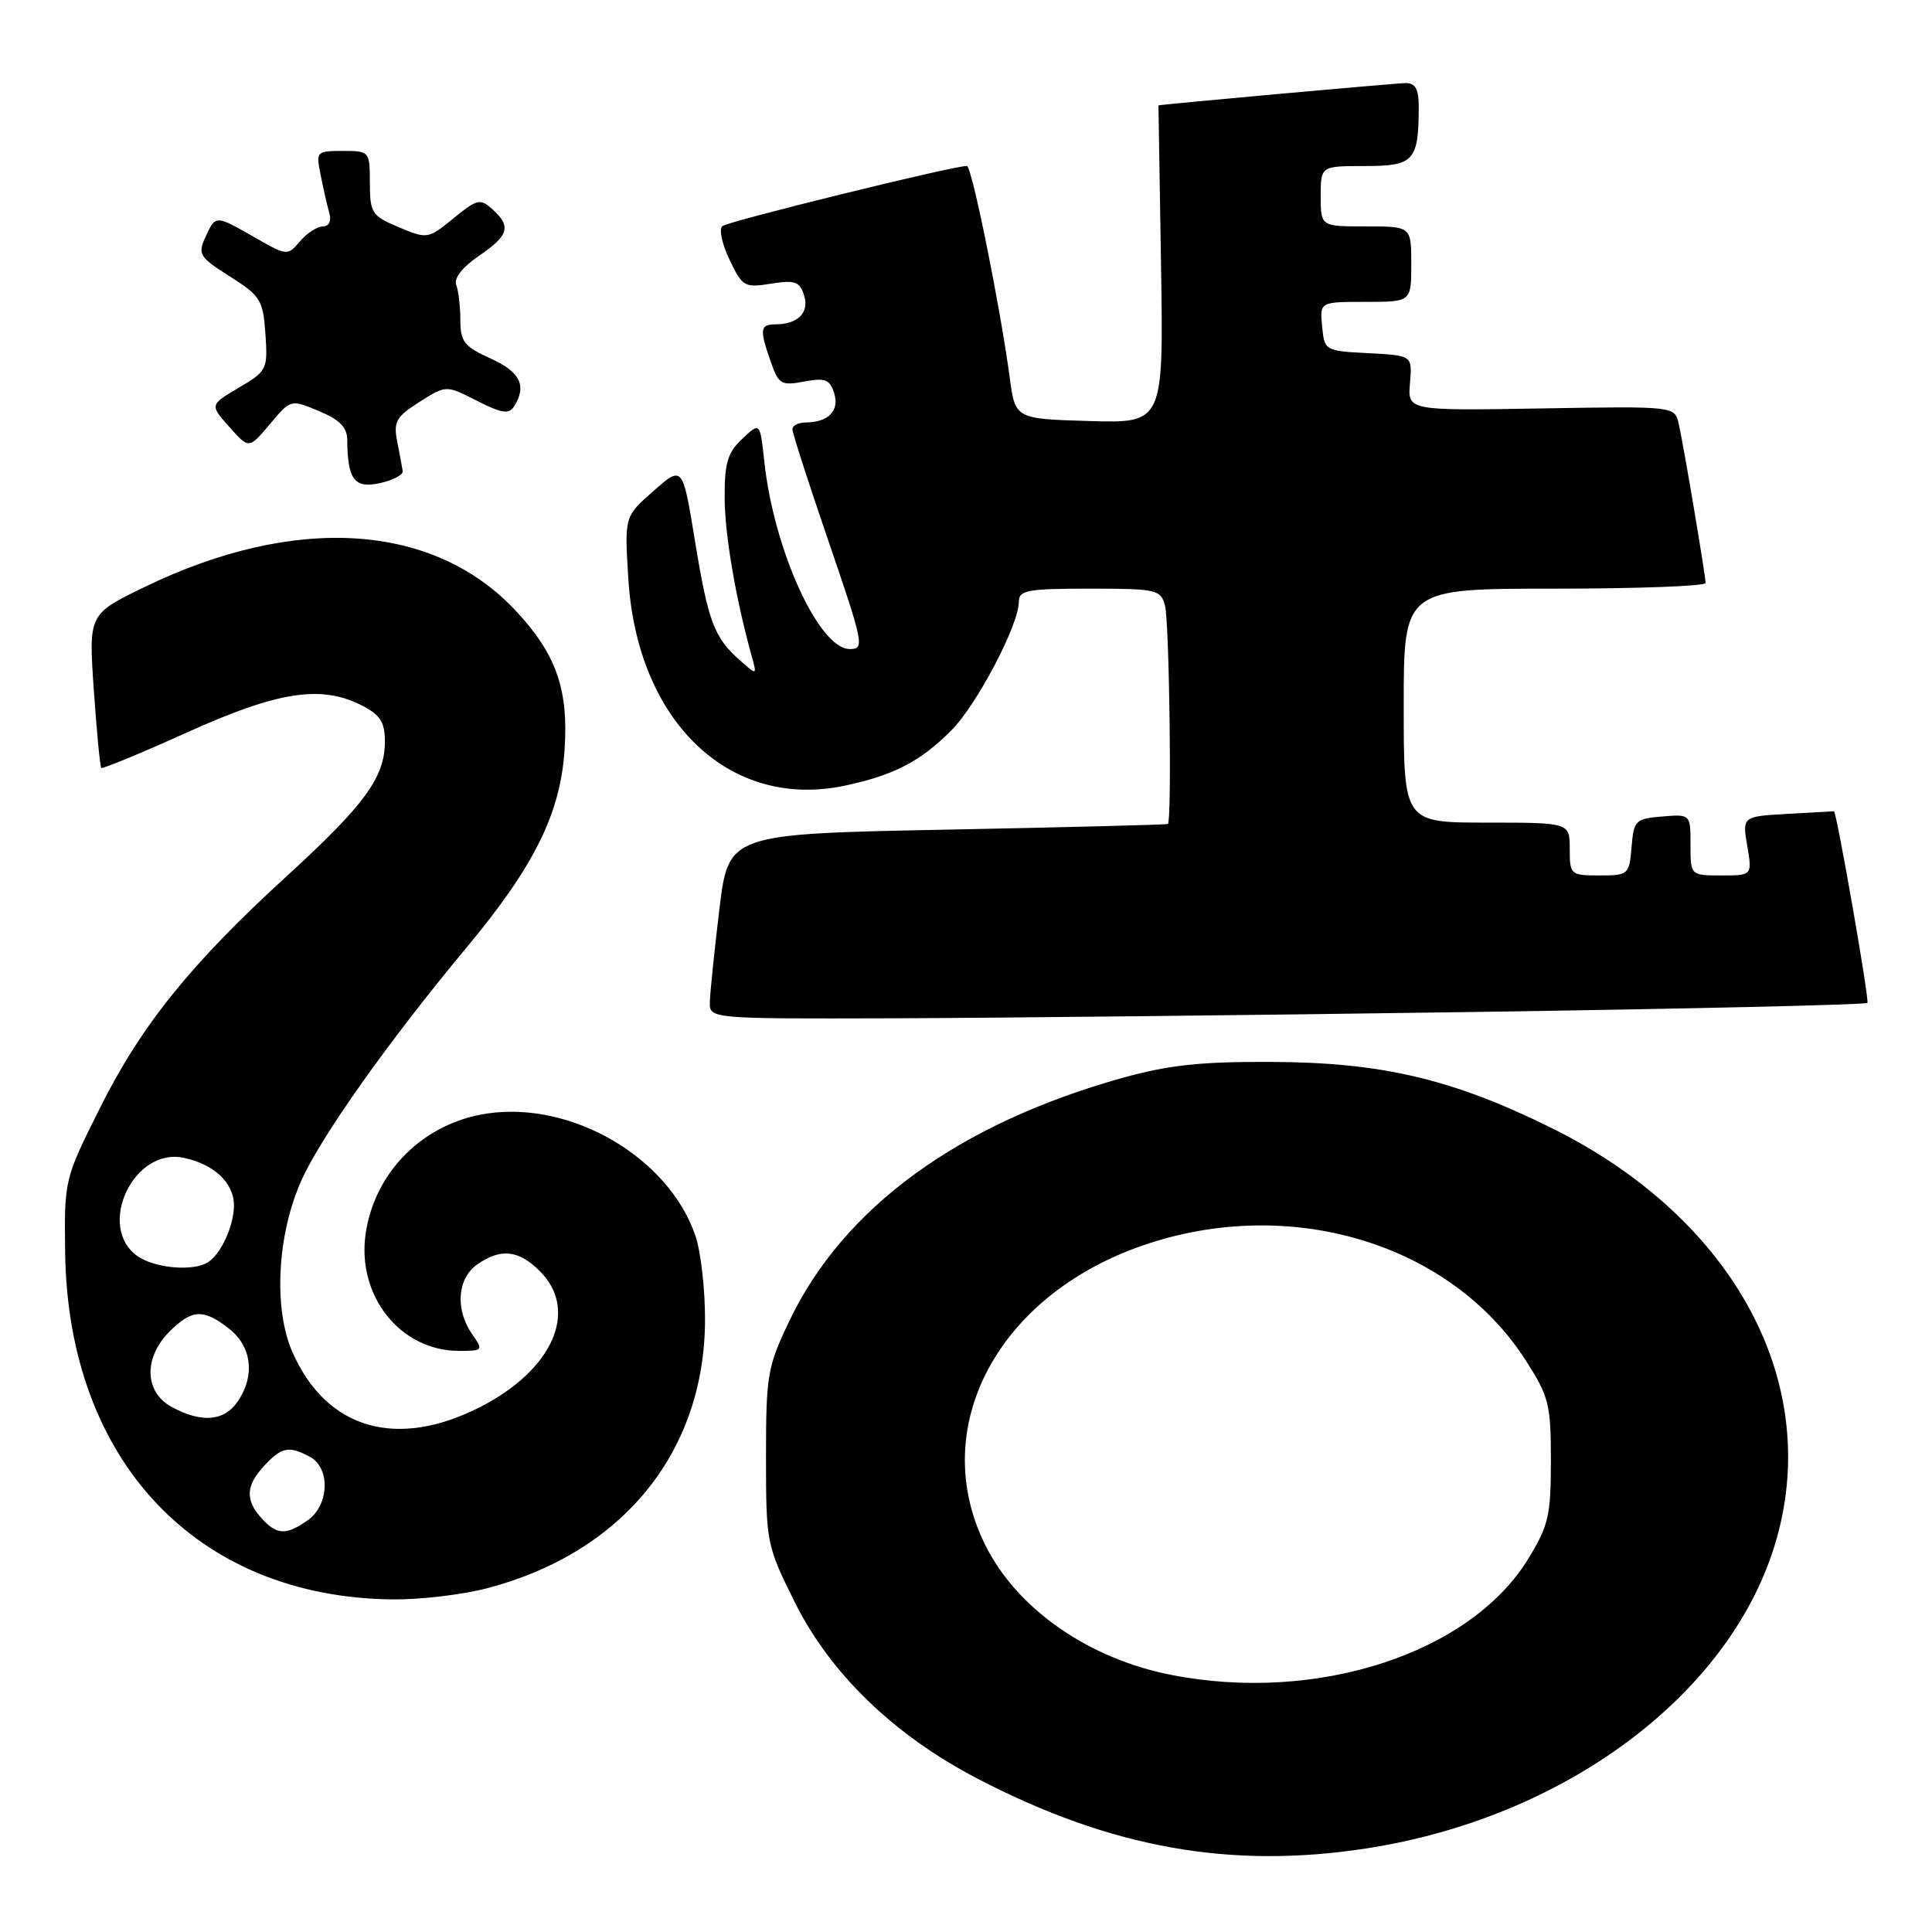 <?xml version="1.0" encoding="UTF-8" standalone="no"?>
<!DOCTYPE svg PUBLIC "-//W3C//DTD SVG 1.1//EN" "http://www.w3.org/Graphics/SVG/1.1/DTD/svg11.dtd" >
<svg xmlns="http://www.w3.org/2000/svg" xmlns:xlink="http://www.w3.org/1999/xlink" version="1.1" viewBox="0 0 256 256">
 <g >
 <path fill="currentColor"
d=" M 181.15 244.91 C 207.21 240.87 228.92 224.77 235.11 204.91 C 241.74 183.58 229.96 161.50 205.50 149.42 C 192.43 142.97 183.08 140.77 168.50 140.71 C 159.10 140.66 154.81 141.13 148.71 142.83 C 126.99 148.91 111.78 160.01 104.61 175.00 C 101.68 181.11 101.50 182.19 101.50 193.05 C 101.50 204.38 101.57 204.75 105.25 212.18 C 109.96 221.72 118.45 229.93 129.56 235.70 C 147.25 244.89 163.08 247.71 181.15 244.91 Z  M 64.47 210.47 C 82.46 205.78 93.33 192.46 93.42 175.00 C 93.44 170.88 92.86 165.77 92.12 163.66 C 88.53 153.33 75.75 145.87 64.52 147.55 C 56.16 148.80 49.70 155.18 48.46 163.40 C 47.22 171.66 53.02 178.99 60.81 179.00 C 64.02 179.00 64.07 178.94 62.56 176.78 C 60.29 173.54 60.59 169.40 63.22 167.56 C 66.35 165.36 68.71 165.62 71.55 168.45 C 76.73 173.64 73.28 181.50 63.66 186.42 C 52.57 192.09 43.27 189.39 38.76 179.19 C 36.22 173.46 36.71 163.70 39.89 156.52 C 42.47 150.69 51.42 138.05 61.84 125.53 C 70.79 114.79 74.26 107.78 74.81 99.35 C 75.34 91.32 73.71 86.67 68.32 80.91 C 57.43 69.26 39.10 68.10 19.12 77.80 C 11.74 81.38 11.74 81.38 12.43 91.42 C 12.81 96.94 13.26 101.59 13.42 101.75 C 13.58 101.91 18.73 99.79 24.85 97.02 C 36.94 91.57 42.61 90.71 48.05 93.53 C 50.39 94.74 51.00 95.71 51.00 98.28 C 50.99 103.00 48.34 106.63 38.03 116.06 C 25.27 127.71 18.69 135.89 13.20 146.90 C 8.54 156.22 8.51 156.36 8.63 165.90 C 8.98 193.55 26.06 211.67 52.04 211.93 C 55.64 211.97 61.23 211.31 64.47 210.47 Z  M 194.75 134.10 C 223.48 133.68 247.19 133.14 247.44 132.89 C 247.74 132.59 243.35 107.50 243.01 107.50 C 243.00 107.50 240.27 107.65 236.93 107.84 C 230.86 108.18 230.86 108.18 231.52 112.09 C 232.18 116.00 232.18 116.00 228.09 116.00 C 224.00 116.00 224.00 116.00 224.00 111.94 C 224.00 107.88 224.00 107.88 220.25 108.19 C 216.70 108.48 216.48 108.70 216.19 112.25 C 215.89 115.90 215.77 116.00 211.94 116.00 C 208.10 116.00 208.00 115.91 208.00 112.50 C 208.00 109.00 208.00 109.00 197.00 109.00 C 186.00 109.00 186.00 109.00 186.00 93.50 C 186.00 78.00 186.00 78.00 206.00 78.00 C 217.00 78.00 226.00 77.66 226.00 77.25 C 225.99 76.25 223.11 59.12 222.44 56.16 C 221.92 53.82 221.92 53.82 204.22 54.12 C 186.51 54.42 186.51 54.42 186.83 50.76 C 187.14 47.10 187.14 47.10 181.32 46.80 C 175.56 46.50 175.50 46.47 175.19 43.25 C 174.87 40.00 174.87 40.00 180.94 40.00 C 187.00 40.00 187.00 40.00 187.00 35.00 C 187.00 30.00 187.00 30.00 181.00 30.00 C 175.00 30.00 175.00 30.00 175.00 26.00 C 175.00 22.00 175.00 22.00 180.88 22.00 C 187.35 22.00 187.96 21.34 187.99 14.25 C 188.00 11.81 187.56 11.00 186.25 11.01 C 184.88 11.02 153.50 13.86 153.50 13.97 C 153.50 13.99 153.65 23.47 153.84 35.04 C 154.18 56.07 154.18 56.07 144.35 55.79 C 134.52 55.50 134.52 55.50 133.79 50.00 C 132.52 40.56 128.77 22.00 128.12 21.99 C 126.37 21.96 96.38 29.34 95.70 29.97 C 95.25 30.38 95.69 32.39 96.68 34.44 C 98.36 37.98 98.65 38.15 102.16 37.59 C 105.33 37.08 105.96 37.30 106.54 39.12 C 107.27 41.42 105.75 42.96 102.75 42.98 C 100.70 43.00 100.62 43.61 102.13 47.94 C 103.17 50.92 103.52 51.13 106.55 50.56 C 109.33 50.03 109.95 50.27 110.53 52.09 C 111.27 54.42 109.77 55.96 106.75 55.98 C 105.79 55.99 105.00 56.39 105.00 56.88 C 105.00 57.36 107.03 63.67 109.50 70.89 C 114.49 85.46 114.60 86.00 112.59 86.00 C 108.52 86.00 102.55 72.89 101.28 61.21 C 100.71 55.92 100.71 55.92 98.36 58.14 C 96.42 59.95 96.00 61.35 96.02 65.92 C 96.03 70.84 97.49 79.34 99.62 87.00 C 100.31 89.50 100.31 89.50 98.06 87.51 C 94.62 84.47 93.84 82.40 92.08 71.63 C 90.45 61.67 90.45 61.67 86.60 65.05 C 82.74 68.43 82.74 68.43 83.26 76.73 C 84.45 95.69 96.72 107.37 112.01 104.09 C 118.46 102.71 121.95 100.90 126.04 96.80 C 129.42 93.42 135.00 82.81 135.00 79.75 C 135.00 78.21 136.11 78.00 144.38 78.00 C 153.27 78.00 153.80 78.12 154.37 80.25 C 154.94 82.37 155.29 108.79 154.75 109.18 C 154.61 109.28 141.46 109.62 125.52 109.93 C 96.53 110.50 96.53 110.50 95.32 120.50 C 94.66 126.00 94.09 131.51 94.06 132.75 C 94.00 135.00 94.00 135.00 118.25 134.93 C 131.59 134.89 166.01 134.52 194.75 134.10 Z  M 53.36 62.42 C 53.28 61.91 52.96 60.15 52.63 58.50 C 52.12 55.88 52.49 55.22 55.58 53.26 C 59.11 51.02 59.11 51.02 63.19 53.10 C 66.50 54.78 67.43 54.93 68.12 53.84 C 69.84 51.12 68.93 49.27 65.00 47.50 C 61.52 45.93 61.00 45.27 61.00 42.43 C 61.00 40.63 60.75 38.52 60.45 37.74 C 60.12 36.87 61.27 35.40 63.45 33.91 C 67.43 31.20 67.78 30.01 65.25 27.73 C 63.64 26.27 63.23 26.36 60.09 28.93 C 56.72 31.67 56.62 31.69 52.85 30.11 C 49.27 28.60 49.02 28.23 49.01 24.25 C 49.00 20.04 48.96 20.00 45.42 20.00 C 41.91 20.00 41.85 20.07 42.50 23.25 C 42.85 25.04 43.37 27.29 43.64 28.25 C 43.94 29.29 43.59 30.00 42.79 30.00 C 42.05 30.00 40.69 30.88 39.76 31.96 C 38.10 33.91 38.04 33.91 33.79 31.48 C 28.51 28.46 28.57 28.46 27.21 31.44 C 26.18 33.69 26.44 34.09 30.47 36.64 C 34.52 39.21 34.86 39.75 35.17 44.25 C 35.49 48.94 35.38 49.17 31.65 51.37 C 27.79 53.65 27.79 53.65 30.39 56.57 C 32.99 59.50 32.99 59.50 35.76 56.20 C 38.53 52.90 38.53 52.90 42.26 54.47 C 44.99 55.60 46.00 56.63 46.01 58.26 C 46.05 63.55 46.95 64.76 50.33 64.02 C 52.07 63.64 53.44 62.92 53.36 62.42 Z  M 155.18 221.93 C 144.20 219.77 134.77 213.19 130.57 204.76 C 122.85 189.27 132.10 171.67 151.48 165.01 C 170.91 158.32 192.19 164.72 202.15 180.23 C 205.25 185.06 205.50 186.07 205.50 193.56 C 205.50 200.82 205.19 202.17 202.48 206.58 C 194.79 219.12 174.44 225.72 155.18 221.93 Z  M 34.65 201.17 C 32.46 198.75 32.57 196.84 35.04 194.19 C 37.33 191.73 38.28 191.55 41.07 193.04 C 43.80 194.50 43.63 199.45 40.78 201.44 C 37.90 203.46 36.68 203.41 34.65 201.17 Z  M 22.75 186.43 C 19.13 184.47 19.00 179.91 22.45 176.45 C 25.45 173.46 26.95 173.39 30.37 176.07 C 33.40 178.46 33.83 182.37 31.44 185.78 C 29.65 188.34 26.68 188.56 22.75 186.43 Z  M 18.22 166.44 C 12.76 162.61 17.63 152.08 24.25 153.40 C 28.33 154.22 31.00 156.72 31.00 159.72 C 31.00 162.37 29.32 166.09 27.60 167.23 C 25.70 168.50 20.54 168.07 18.22 166.44 Z "/>
</g>
</svg>